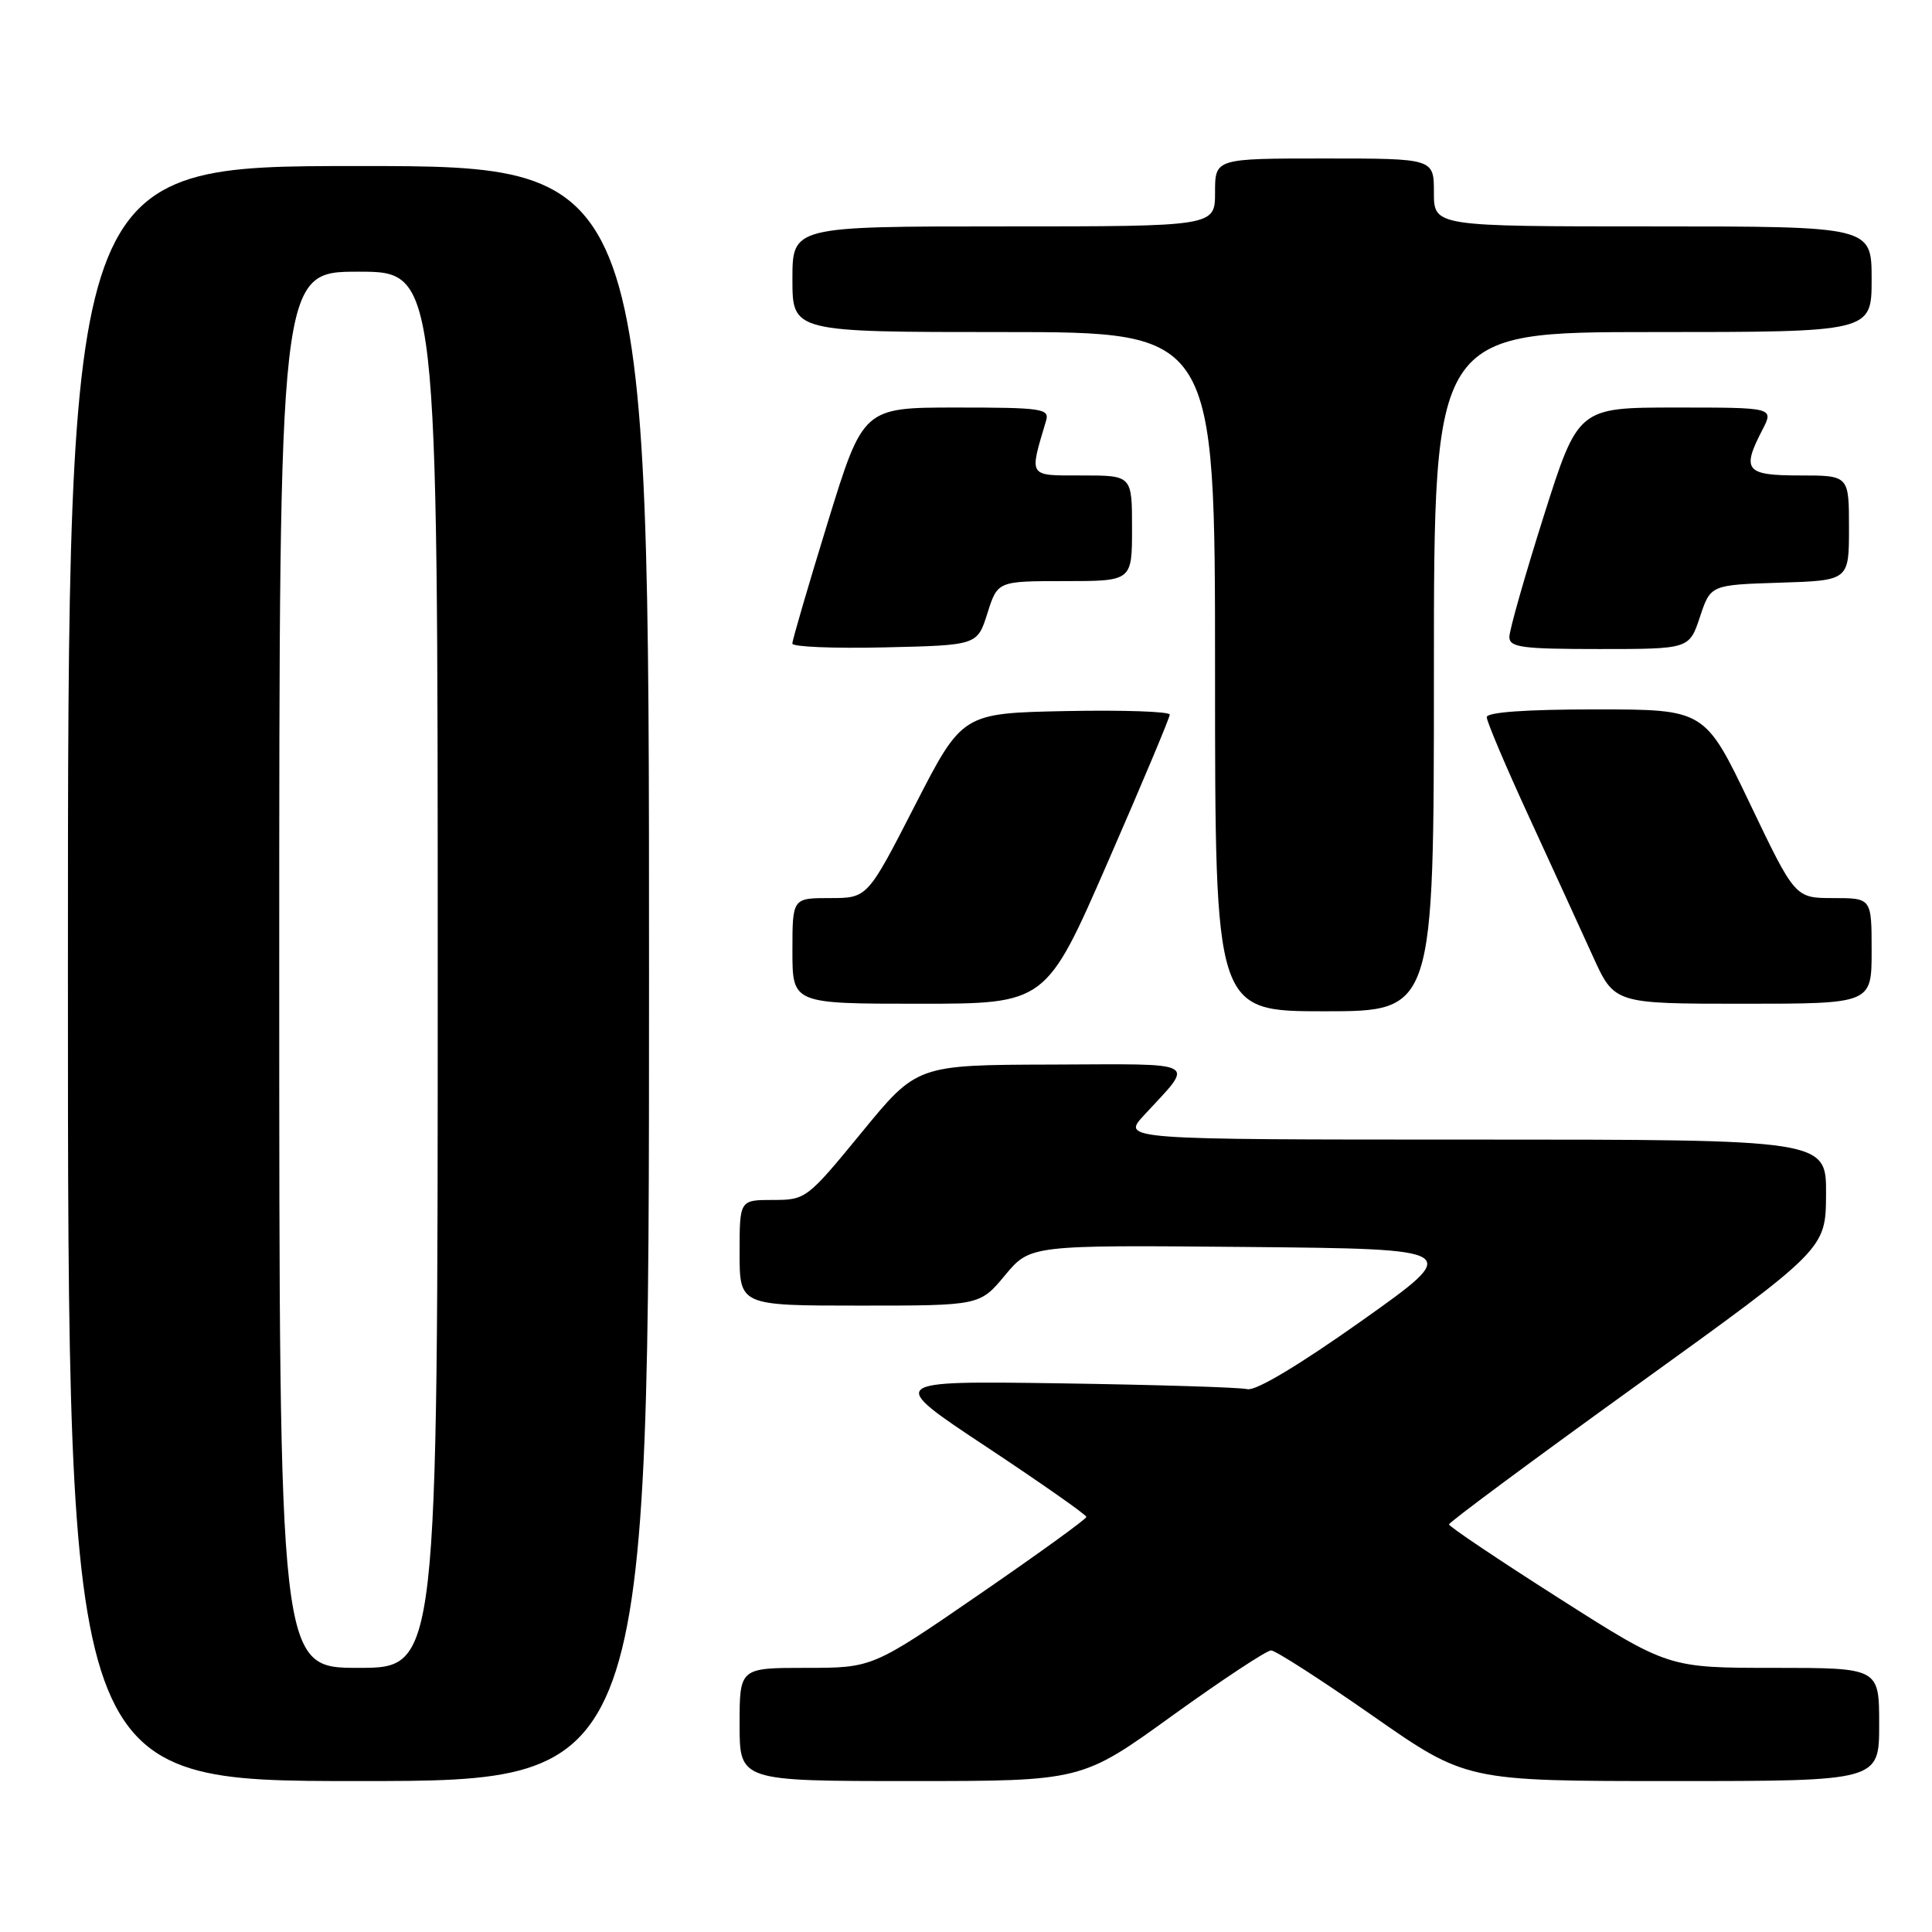 <?xml version="1.0" encoding="UTF-8" standalone="no"?>
<!DOCTYPE svg PUBLIC "-//W3C//DTD SVG 1.1//EN" "http://www.w3.org/Graphics/SVG/1.1/DTD/svg11.dtd" >
<svg xmlns="http://www.w3.org/2000/svg" xmlns:xlink="http://www.w3.org/1999/xlink" version="1.1" viewBox="0 0 256 256">
 <g >
 <path fill="currentColor"
d=" M 86.00 129.00 C 86.00 22.00 86.00 22.00 47.50 22.00 C 9.00 22.00 9.00 22.00 9.00 129.00 C 9.00 236.00 9.00 236.00 47.50 236.00 C 86.00 236.00 86.00 236.00 86.00 129.00 Z  M 155.34 227.33 C 161.95 222.57 167.84 218.68 168.43 218.69 C 169.02 218.70 175.08 222.60 181.89 227.35 C 194.28 236.00 194.28 236.00 221.64 236.00 C 249.00 236.00 249.00 236.00 249.00 228.50 C 249.00 221.00 249.00 221.00 235.03 221.00 C 221.05 221.00 221.05 221.00 206.53 211.75 C 198.54 206.66 192.00 202.27 192.00 201.99 C 192.00 201.71 203.23 193.38 216.96 183.49 C 241.92 165.50 241.92 165.50 241.96 158.25 C 242.00 151.00 242.00 151.00 195.30 151.00 C 148.61 151.00 148.61 151.00 151.61 147.75 C 158.34 140.46 159.32 140.99 139.37 141.06 C 121.50 141.11 121.50 141.11 114.17 150.06 C 106.95 158.86 106.77 159.00 102.42 159.00 C 98.00 159.00 98.00 159.00 98.00 166.00 C 98.00 173.00 98.00 173.00 113.92 173.00 C 129.83 173.00 129.83 173.00 133.17 168.98 C 136.51 164.97 136.51 164.97 165.17 165.23 C 193.84 165.50 193.84 165.50 180.45 175.00 C 172.14 180.89 166.38 184.34 165.28 184.07 C 164.30 183.83 153.15 183.49 140.50 183.30 C 117.50 182.97 117.50 182.97 130.73 191.73 C 138.00 196.55 143.95 200.72 143.95 201.00 C 143.95 201.28 137.57 205.89 129.78 211.25 C 115.61 221.00 115.61 221.00 106.81 221.00 C 98.00 221.00 98.00 221.00 98.00 228.50 C 98.00 236.00 98.00 236.00 120.67 236.00 C 143.34 236.00 143.34 236.00 155.34 227.33 Z  M 190.00 89.00 C 190.00 44.00 190.00 44.00 219.00 44.00 C 248.00 44.00 248.00 44.00 248.00 37.00 C 248.00 30.00 248.00 30.00 219.00 30.00 C 190.00 30.00 190.00 30.00 190.00 25.50 C 190.00 21.00 190.00 21.00 175.50 21.00 C 161.00 21.00 161.00 21.00 161.00 25.50 C 161.00 30.00 161.00 30.00 133.00 30.00 C 105.00 30.00 105.00 30.00 105.00 37.00 C 105.00 44.00 105.00 44.00 133.00 44.00 C 161.00 44.00 161.00 44.00 161.00 89.00 C 161.00 134.00 161.00 134.00 175.50 134.00 C 190.00 134.00 190.00 134.00 190.00 89.00 Z  M 146.80 114.21 C 151.31 103.88 155.00 95.09 155.00 94.69 C 155.00 94.28 148.81 94.07 141.25 94.22 C 127.50 94.50 127.50 94.50 121.22 106.75 C 114.94 119.00 114.94 119.00 109.97 119.00 C 105.00 119.00 105.00 119.00 105.00 126.00 C 105.00 133.00 105.00 133.00 121.80 133.00 C 138.60 133.00 138.60 133.00 146.80 114.21 Z  M 248.00 126.00 C 248.00 119.00 248.00 119.00 242.93 119.00 C 237.86 119.00 237.86 119.00 231.88 106.50 C 225.90 94.00 225.90 94.00 211.45 94.00 C 202.17 94.00 197.00 94.37 197.00 95.03 C 197.00 95.60 199.53 101.57 202.62 108.28 C 205.71 115.00 209.52 123.31 211.08 126.75 C 213.92 133.00 213.92 133.00 230.96 133.00 C 248.00 133.00 248.00 133.00 248.00 126.00 Z  M 130.84 81.25 C 132.19 77.00 132.19 77.00 141.09 77.00 C 150.00 77.00 150.00 77.00 150.00 70.00 C 150.00 63.00 150.00 63.00 143.39 63.00 C 136.15 63.00 136.36 63.32 138.61 55.75 C 139.09 54.15 138.08 54.00 126.75 54.00 C 114.37 54.00 114.37 54.00 109.67 69.25 C 107.09 77.64 104.98 84.85 104.99 85.28 C 104.99 85.71 110.51 85.94 117.25 85.78 C 129.50 85.50 129.50 85.50 130.84 81.25 Z  M 225.25 81.75 C 226.66 77.50 226.66 77.50 235.83 77.21 C 245.00 76.92 245.00 76.92 245.00 69.96 C 245.00 63.00 245.00 63.00 238.50 63.00 C 231.29 63.00 230.74 62.33 233.53 56.95 C 235.05 54.00 235.05 54.00 222.08 54.00 C 209.11 54.00 209.11 54.00 204.55 68.39 C 202.05 76.30 200.00 83.50 200.00 84.39 C 200.00 85.78 201.62 86.00 211.92 86.00 C 223.83 86.00 223.83 86.00 225.25 81.75 Z  M 37.00 128.50 C 37.00 36.00 37.00 36.00 47.50 36.00 C 58.00 36.00 58.00 36.00 58.00 128.50 C 58.00 221.00 58.00 221.00 47.50 221.00 C 37.00 221.00 37.00 221.00 37.00 128.50 Z "/>
</g>
</svg>